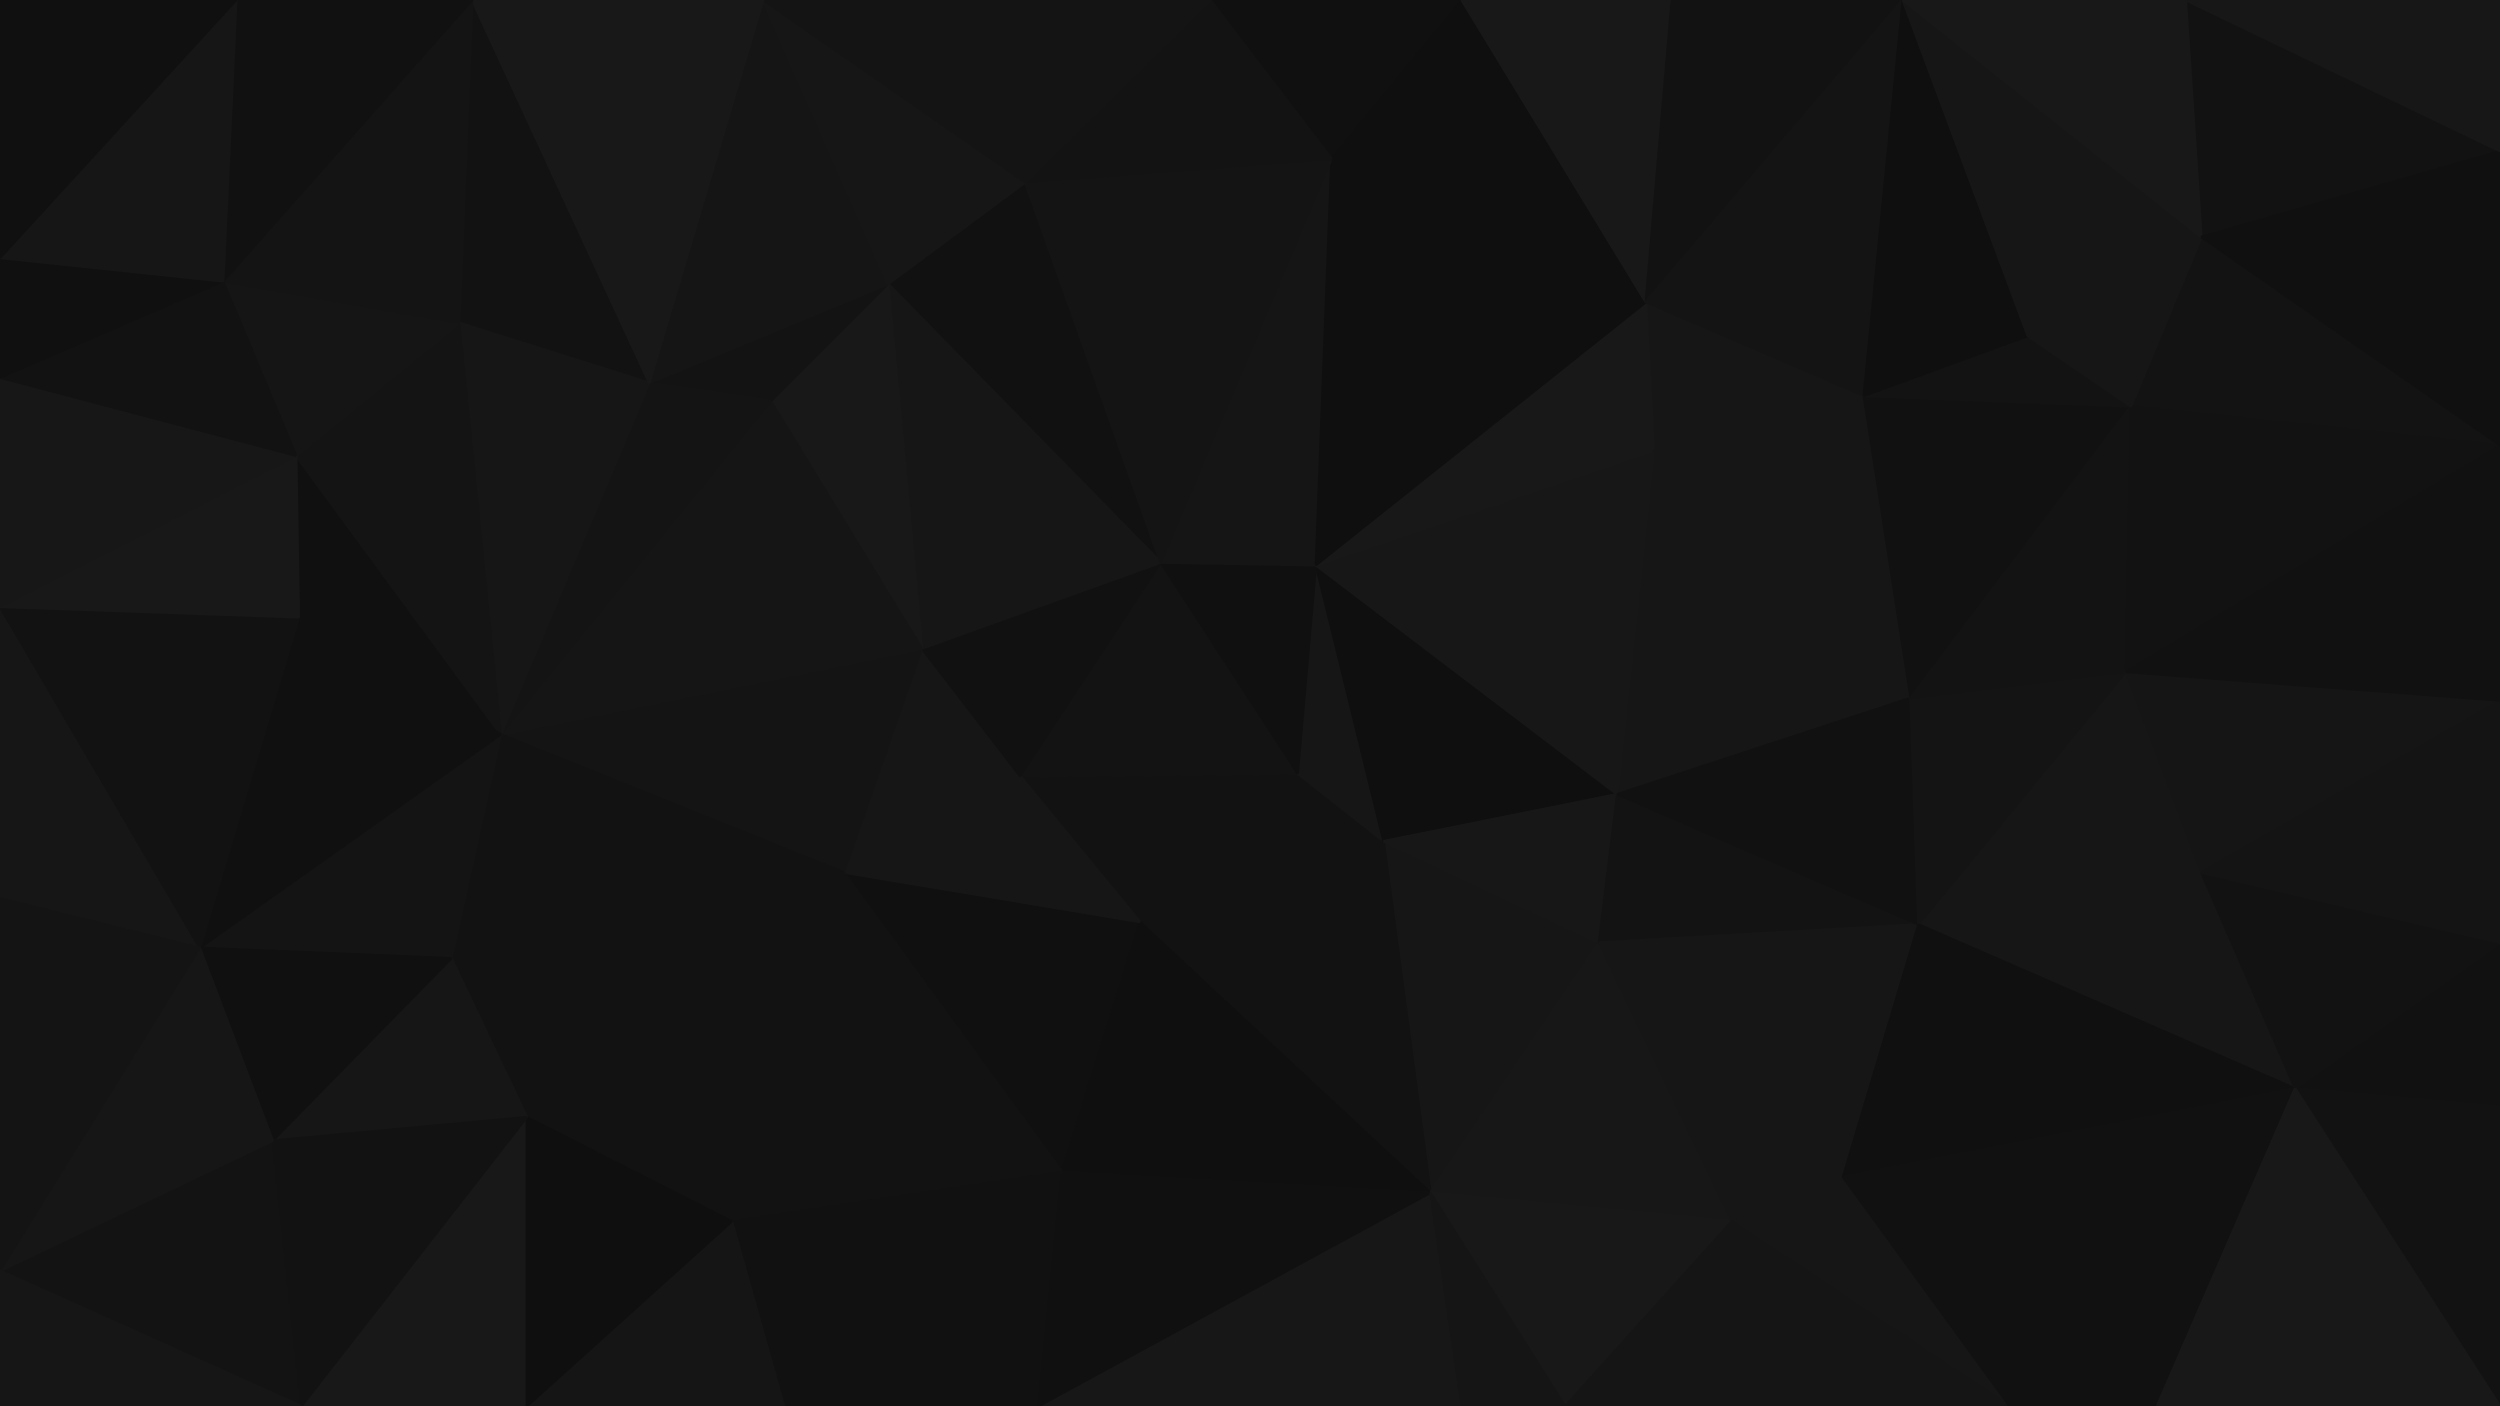 <svg id="visual" viewBox="0 0 960 540" width="960" height="540" xmlns="http://www.w3.org/2000/svg" xmlns:xlink="http://www.w3.org/1999/xlink" version="1.1"><g stroke-width="1" stroke-linejoin="bevel"><path d="M498.3 297L437.7 354L531.3 323Z" fill="#121212" stroke="#121212"></path><path d="M498.3 297L391.7 298L437.7 354Z" fill="#121212" stroke="#121212"></path><path d="M549.3 458L614 362L531.3 323Z" fill="#161616" stroke="#161616"></path><path d="M531.3 323L505.3 217L498.3 297Z" fill="#161616" stroke="#161616"></path><path d="M437.7 354L549.3 458L531.3 323Z" fill="#121212" stroke="#121212"></path><path d="M621 305L505.3 217L531.3 323Z" fill="#0f0f0f" stroke="#0f0f0f"></path><path d="M498.3 297L445.7 216L391.7 298Z" fill="#131313" stroke="#131313"></path><path d="M324 335L407.7 450L437.7 354Z" fill="#101010" stroke="#101010"></path><path d="M437.7 354L407.7 450L549.3 458Z" fill="#0f0f0f" stroke="#0f0f0f"></path><path d="M505.3 217L445.7 216L498.3 297Z" fill="#101010" stroke="#101010"></path><path d="M614 362L621 305L531.3 323Z" fill="#171717" stroke="#171717"></path><path d="M354 249L324 335L391.7 298Z" fill="#161616" stroke="#161616"></path><path d="M391.7 298L324 335L437.7 354Z" fill="#161616" stroke="#161616"></path><path d="M445.7 216L354 249L391.7 298Z" fill="#111111" stroke="#111111"></path><path d="M398.7 540L561.3 540L549.3 458Z" fill="#171717" stroke="#171717"></path><path d="M549.3 458L665 469L614 362Z" fill="#171717" stroke="#171717"></path><path d="M301 540L398.7 540L407.7 450Z" fill="#111111" stroke="#111111"></path><path d="M407.7 450L398.7 540L549.3 458Z" fill="#101010" stroke="#101010"></path><path d="M601 540L665 469L549.3 458Z" fill="#181818" stroke="#181818"></path><path d="M614 362L736.7 355L621 305Z" fill="#131313" stroke="#131313"></path><path d="M561.3 540L601 540L549.3 458Z" fill="#151515" stroke="#151515"></path><path d="M733.7 268L635 173L621 305Z" fill="#161616" stroke="#161616"></path><path d="M621 305L635 173L505.3 217Z" fill="#171717" stroke="#171717"></path><path d="M393.7 70L341 109L445.7 216Z" fill="#111111" stroke="#111111"></path><path d="M324 335L281 469L407.7 450Z" fill="#121212" stroke="#121212"></path><path d="M771.7 540L707.7 452L665 469Z" fill="#161616" stroke="#161616"></path><path d="M665 469L707.7 452L614 362Z" fill="#161616" stroke="#161616"></path><path d="M707.7 452L736.7 355L614 362Z" fill="#161616" stroke="#161616"></path><path d="M736.7 355L733.7 268L621 305Z" fill="#111111" stroke="#111111"></path><path d="M281 469L301 540L407.7 450Z" fill="#111111" stroke="#111111"></path><path d="M341 109L354 249L445.7 216Z" fill="#161616" stroke="#161616"></path><path d="M341 109L296 154L354 249Z" fill="#181818" stroke="#181818"></path><path d="M354 249L192.3 282L324 335Z" fill="#141414" stroke="#141414"></path><path d="M324 335L202.3 429L281 469Z" fill="#121212" stroke="#121212"></path><path d="M715.7 152L632 116L635 173Z" fill="#161616" stroke="#161616"></path><path d="M635 173L632 116L505.3 217Z" fill="#181818" stroke="#181818"></path><path d="M511.3 61L445.7 216L505.3 217Z" fill="#151515" stroke="#151515"></path><path d="M632 116L511.3 61L505.3 217Z" fill="#0f0f0f" stroke="#0f0f0f"></path><path d="M511.3 61L393.7 70L445.7 216Z" fill="#141414" stroke="#141414"></path><path d="M173.3 368L202.3 429L324 335Z" fill="#121212" stroke="#121212"></path><path d="M281 469L202.3 540L301 540Z" fill="#151515" stroke="#151515"></path><path d="M733.7 268L715.7 152L635 173Z" fill="#161616" stroke="#161616"></path><path d="M561.3 0L464.7 0L511.3 61Z" fill="#101010" stroke="#101010"></path><path d="M296 154L192.3 282L354 249Z" fill="#151515" stroke="#151515"></path><path d="M341 109L249.3 147L296 154Z" fill="#131313" stroke="#131313"></path><path d="M296 154L249.3 147L192.3 282Z" fill="#141414" stroke="#141414"></path><path d="M176.3 124L249.3 147L181.3 0Z" fill="#121212" stroke="#121212"></path><path d="M192.3 282L173.3 368L324 335Z" fill="#121212" stroke="#121212"></path><path d="M845.3 335L816.3 258L736.7 355Z" fill="#161616" stroke="#161616"></path><path d="M736.7 355L816.3 258L733.7 268Z" fill="#141414" stroke="#141414"></path><path d="M733.7 268L818.3 156L715.7 152Z" fill="#111111" stroke="#111111"></path><path d="M115.7 540L202.3 540L202.3 429Z" fill="#181818" stroke="#181818"></path><path d="M202.3 429L202.3 540L281 469Z" fill="#0f0f0f" stroke="#0f0f0f"></path><path d="M601 540L771.7 540L665 469Z" fill="#151515" stroke="#151515"></path><path d="M881.3 418L845.3 335L736.7 355Z" fill="#161616" stroke="#161616"></path><path d="M561.3 0L511.3 61L632 116Z" fill="#0f0f0f" stroke="#0f0f0f"></path><path d="M511.3 61L464.7 0L393.7 70Z" fill="#131313" stroke="#131313"></path><path d="M293 0L249.3 147L341 109Z" fill="#151515" stroke="#151515"></path><path d="M642 0L561.3 0L632 116Z" fill="#181818" stroke="#181818"></path><path d="M881.3 418L736.7 355L707.7 452Z" fill="#101010" stroke="#101010"></path><path d="M818.3 156L778.7 129L715.7 152Z" fill="#131313" stroke="#131313"></path><path d="M730.7 0L642 0L632 116Z" fill="#121212" stroke="#121212"></path><path d="M818.3 156L733.7 268L816.3 258Z" fill="#131313" stroke="#131313"></path><path d="M730.7 0L632 116L715.7 152Z" fill="#141414" stroke="#141414"></path><path d="M249.3 147L176.3 124L192.3 282Z" fill="#161616" stroke="#161616"></path><path d="M192.3 282L76.7 364L173.3 368Z" fill="#141414" stroke="#141414"></path><path d="M293 0L341 109L393.7 70Z" fill="#161616" stroke="#161616"></path><path d="M845.3 91L818.3 156L960 171Z" fill="#131313" stroke="#131313"></path><path d="M778.7 129L730.7 0L715.7 152Z" fill="#0f0f0f" stroke="#0f0f0f"></path><path d="M113.7 175L114.7 237L192.3 282Z" fill="#101010" stroke="#101010"></path><path d="M173.3 368L104.7 438L202.3 429Z" fill="#161616" stroke="#161616"></path><path d="M771.7 540L881.3 418L707.7 452Z" fill="#111111" stroke="#111111"></path><path d="M76.7 364L104.7 438L173.3 368Z" fill="#101010" stroke="#101010"></path><path d="M464.7 0L293 0L393.7 70Z" fill="#141414" stroke="#141414"></path><path d="M828.3 540L881.3 418L771.7 540Z" fill="#111111" stroke="#111111"></path><path d="M960 171L818.3 156L816.3 258Z" fill="#121212" stroke="#121212"></path><path d="M176.3 124L113.7 175L192.3 282Z" fill="#141414" stroke="#141414"></path><path d="M114.7 237L76.7 364L192.3 282Z" fill="#101010" stroke="#101010"></path><path d="M85.7 108L113.7 175L176.3 124Z" fill="#151515" stroke="#151515"></path><path d="M0 345L76.7 364L0 233Z" fill="#161616" stroke="#161616"></path><path d="M0 488L115.7 540L104.7 438Z" fill="#131313" stroke="#131313"></path><path d="M104.7 438L115.7 540L202.3 429Z" fill="#121212" stroke="#121212"></path><path d="M845.3 91L730.7 0L778.7 129Z" fill="#161616" stroke="#161616"></path><path d="M960 269L816.3 258L845.3 335Z" fill="#151515" stroke="#151515"></path><path d="M818.3 156L845.3 91L778.7 129Z" fill="#161616" stroke="#161616"></path><path d="M293 0L181.3 0L249.3 147Z" fill="#181818" stroke="#181818"></path><path d="M181.3 0L85.7 108L176.3 124Z" fill="#141414" stroke="#141414"></path><path d="M0 233L76.7 364L114.7 237Z" fill="#121212" stroke="#121212"></path><path d="M960 425L960 362L881.3 418Z" fill="#111111" stroke="#111111"></path><path d="M881.3 418L960 362L845.3 335Z" fill="#121212" stroke="#121212"></path><path d="M960 362L960 269L845.3 335Z" fill="#141414" stroke="#141414"></path><path d="M960 540L960 425L881.3 418Z" fill="#121212" stroke="#121212"></path><path d="M0 233L114.7 237L113.7 175Z" fill="#181818" stroke="#181818"></path><path d="M76.7 364L0 488L104.7 438Z" fill="#161616" stroke="#161616"></path><path d="M960 58L839.3 0L845.3 91Z" fill="#121212" stroke="#121212"></path><path d="M845.3 91L839.3 0L730.7 0Z" fill="#181818" stroke="#181818"></path><path d="M0 145L0 233L113.7 175Z" fill="#171717" stroke="#171717"></path><path d="M960 269L960 171L816.3 258Z" fill="#111111" stroke="#111111"></path><path d="M0 345L0 488L76.7 364Z" fill="#141414" stroke="#141414"></path><path d="M828.3 540L960 540L881.3 418Z" fill="#181818" stroke="#181818"></path><path d="M0 488L0 540L115.7 540Z" fill="#161616" stroke="#161616"></path><path d="M181.3 0L90.7 0L85.7 108Z" fill="#111111" stroke="#111111"></path><path d="M85.7 108L0 145L113.7 175Z" fill="#121212" stroke="#121212"></path><path d="M0 99L0 145L85.7 108Z" fill="#101010" stroke="#101010"></path><path d="M90.7 0L0 99L85.7 108Z" fill="#161616" stroke="#161616"></path><path d="M960 171L960 58L845.3 91Z" fill="#101010" stroke="#101010"></path><path d="M960 58L960 0L839.3 0Z" fill="#171717" stroke="#171717"></path><path d="M90.7 0L0 0L0 99Z" fill="#101010" stroke="#101010"></path></g></svg>